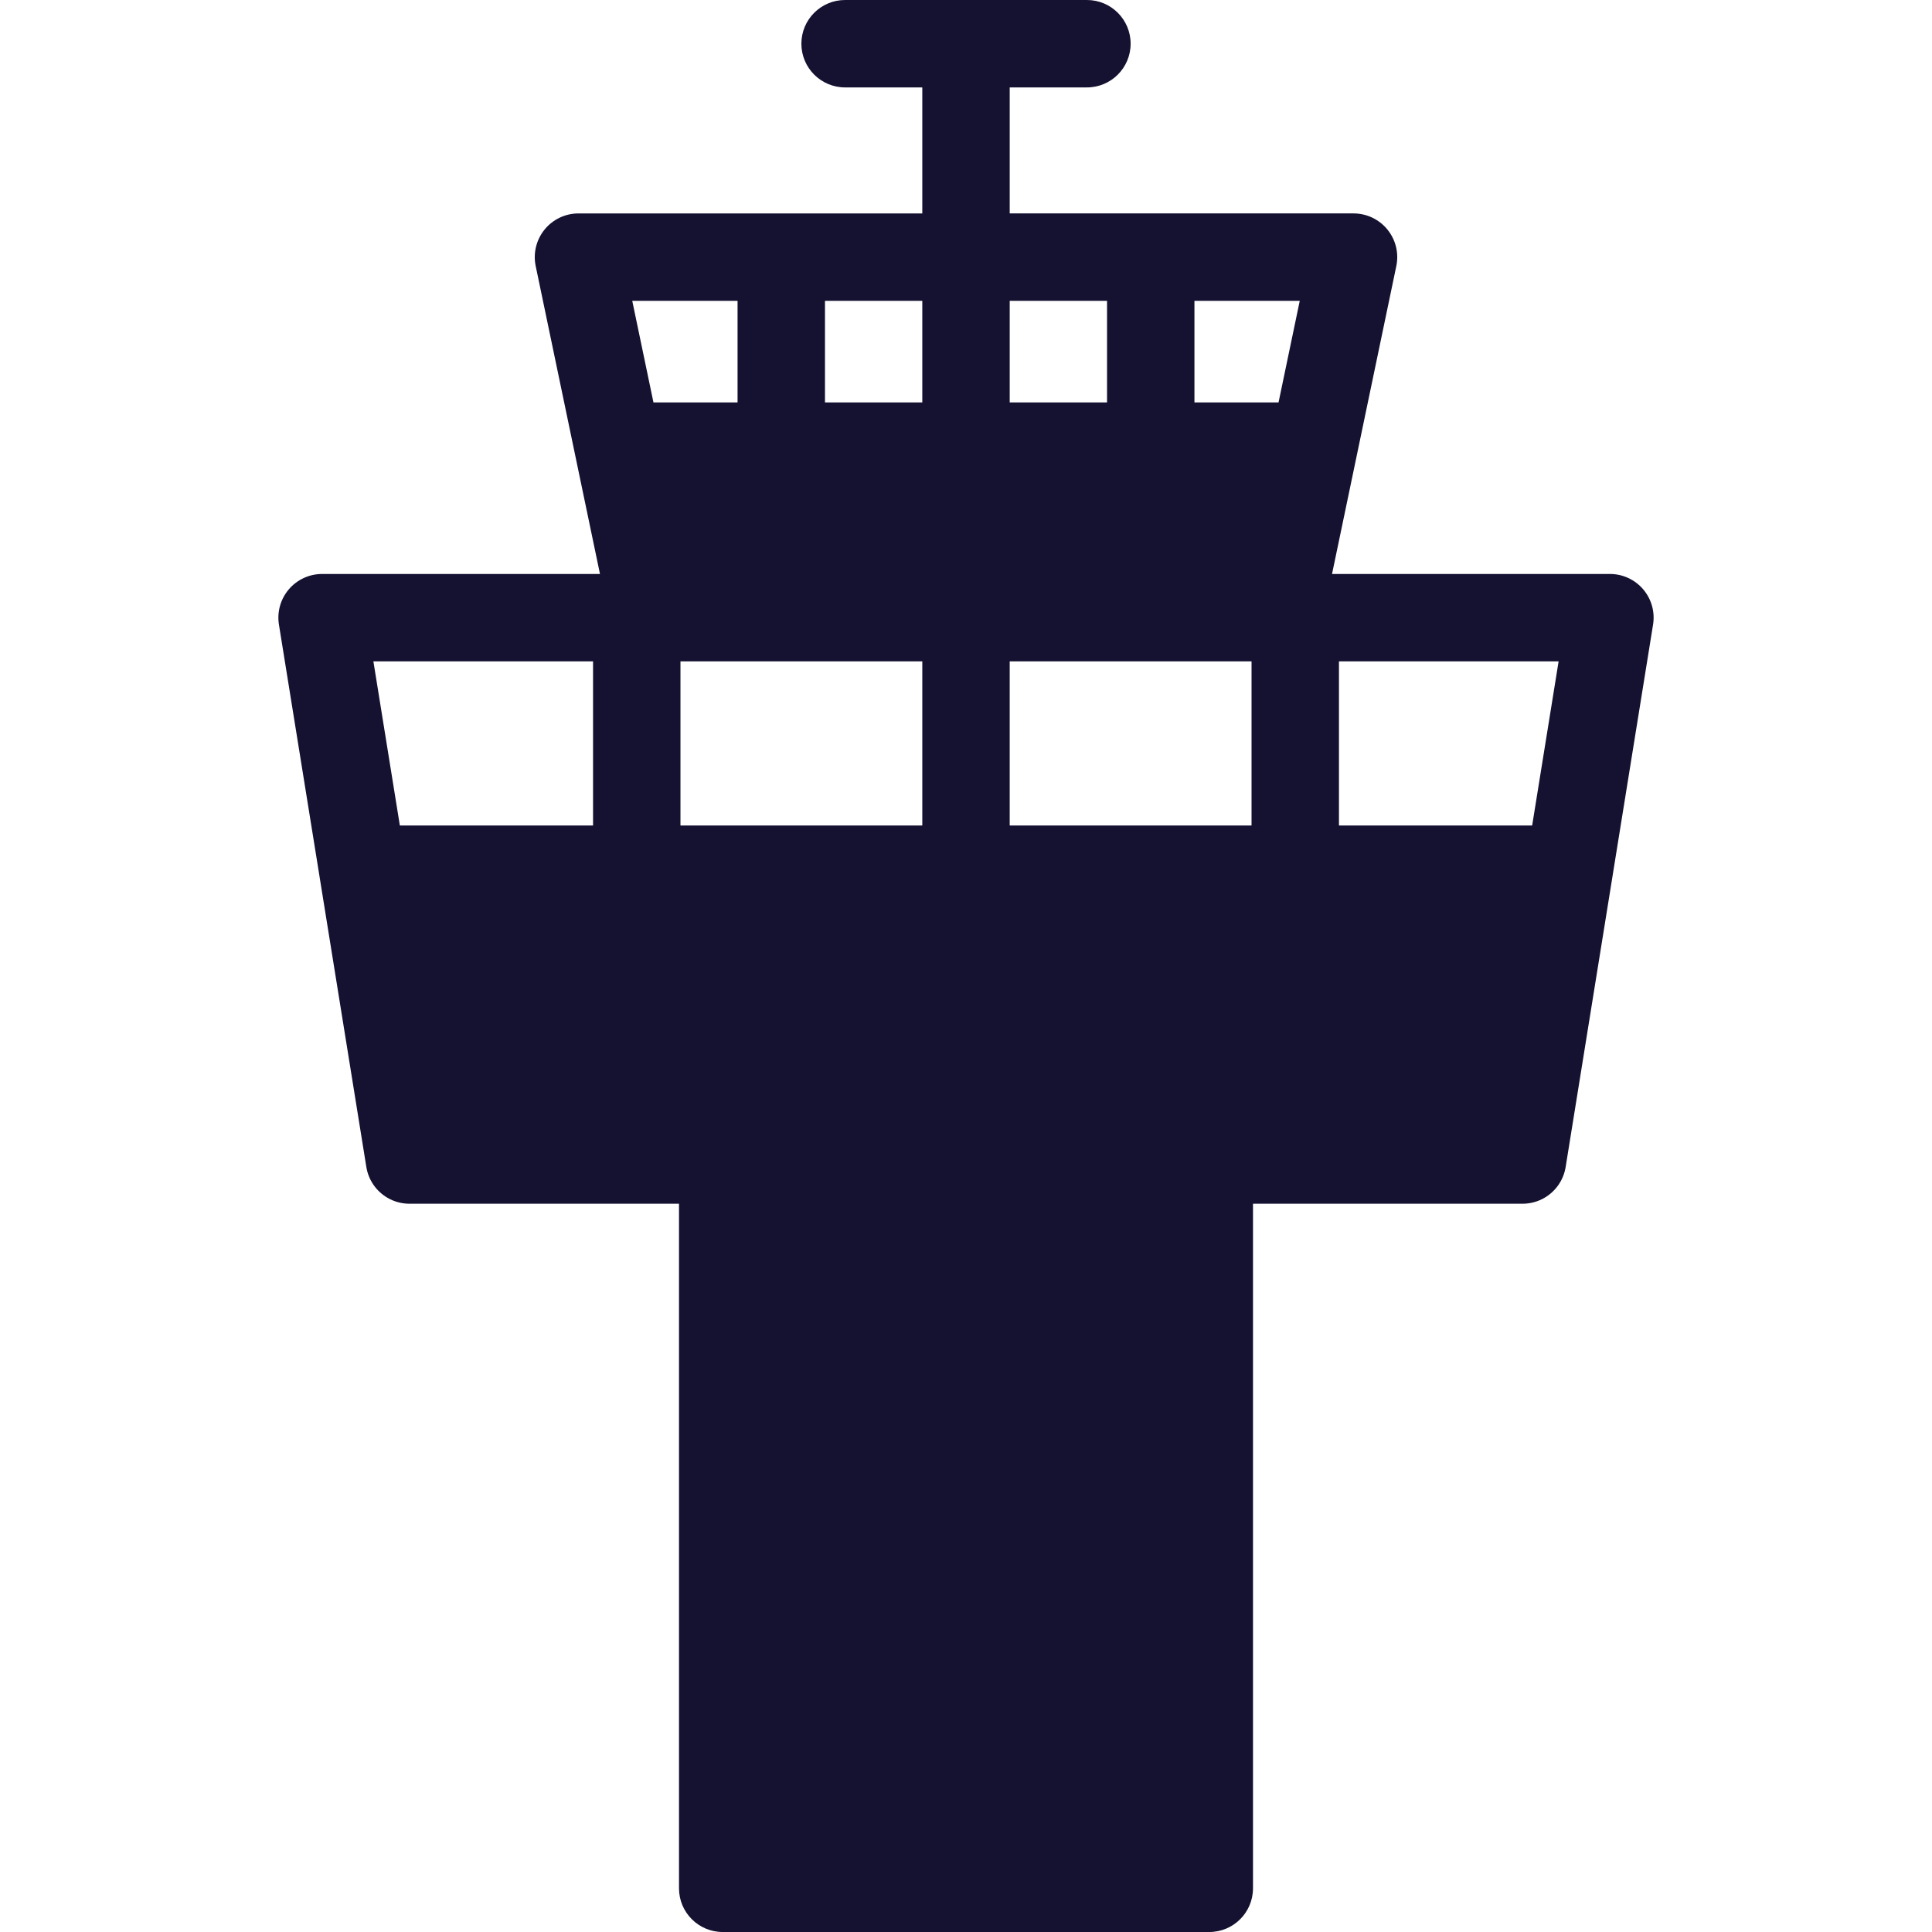 <?xml version="1.0" encoding="iso-8859-1"?>
<!-- Generator: Adobe Illustrator 18.1.1, SVG Export Plug-In . SVG Version: 6.00 Build 0)  -->
<svg version="1.1" id="Capa_1" xmlns="http://www.w3.org/2000/svg" xmlns:xlink="http://www.w3.org/1999/xlink" x="0px" y="0px"
	 viewBox="0 0 612.006 612.006" fill="#141131" style="enable-background:new 0 0 612.006 612.006;" xml:space="preserve">
<g>
	<path d="M520.522,186.686c-2.63-3.087-6.482-4.868-10.541-4.868h-88.029l20.363-97.538c0.853-4.081-0.18-8.326-2.81-11.56
		c-2.628-3.237-6.576-5.114-10.743-5.114H319.85V27.689h24.458c7.645,0,13.845-6.197,13.845-13.845S351.953,0,344.308,0H267.7
		c-7.645,0-13.845,6.197-13.845,13.845s6.2,13.845,13.845,13.845h24.458v39.919h-108.91c-4.167,0-8.116,1.877-10.743,5.114
		c-2.63,3.234-3.661,7.479-2.81,11.56l20.363,97.538h-88.029c-4.056,0-7.908,1.78-10.541,4.868
		c-2.63,3.087-3.774,7.177-3.126,11.181l12.837,79.651c0.003,0.014,0.003,0.025,0.003,0.039l14.847,92.111
		c0.676,4.192,3.193,7.692,6.643,9.727c2.071,1.221,4.477,1.913,7.025,1.913h85.374v216.851c0,7.648,6.2,13.845,13.845,13.845
		H383.07c7.645,0,13.845-6.197,13.845-13.845V381.31h85.374c2.547,0,4.956-0.692,7.025-1.913c3.45-2.035,5.967-5.532,6.643-9.727
		l14.847-92.111c0.003-0.014,0.003-0.025,0.003-0.039l12.837-79.651C524.296,193.863,523.152,189.773,520.522,186.686z
		 M405.008,127.478h-26.642v-32.18h33.36L405.008,127.478z M350.679,95.298v32.18H319.85v-32.18H350.679z M292.161,127.478h-30.832
		v-32.18h30.829v32.18H292.161z M233.64,95.298v32.18h-26.643l-6.717-32.18H233.64z M187.864,261.505h-61.201l-8.382-51.997h69.58
		v51.997H187.864z M292.161,261.505h-76.608v-51.997h76.608V261.505z M396.455,261.505h-76.608v-51.997h76.608V261.505z
		 M485.346,261.505h-61.201v-51.997h69.58L485.346,261.505z"/>
</g>
<g>
</g>
<g>
</g>
<g>
</g>
<g>
</g>
<g>
</g>
<g>
</g>
<g>
</g>
<g>
</g>
<g>
</g>
<g>
</g>
<g>
</g>
<g>
</g>
<g>
</g>
<g>
</g>
<g>
</g>
</svg>

